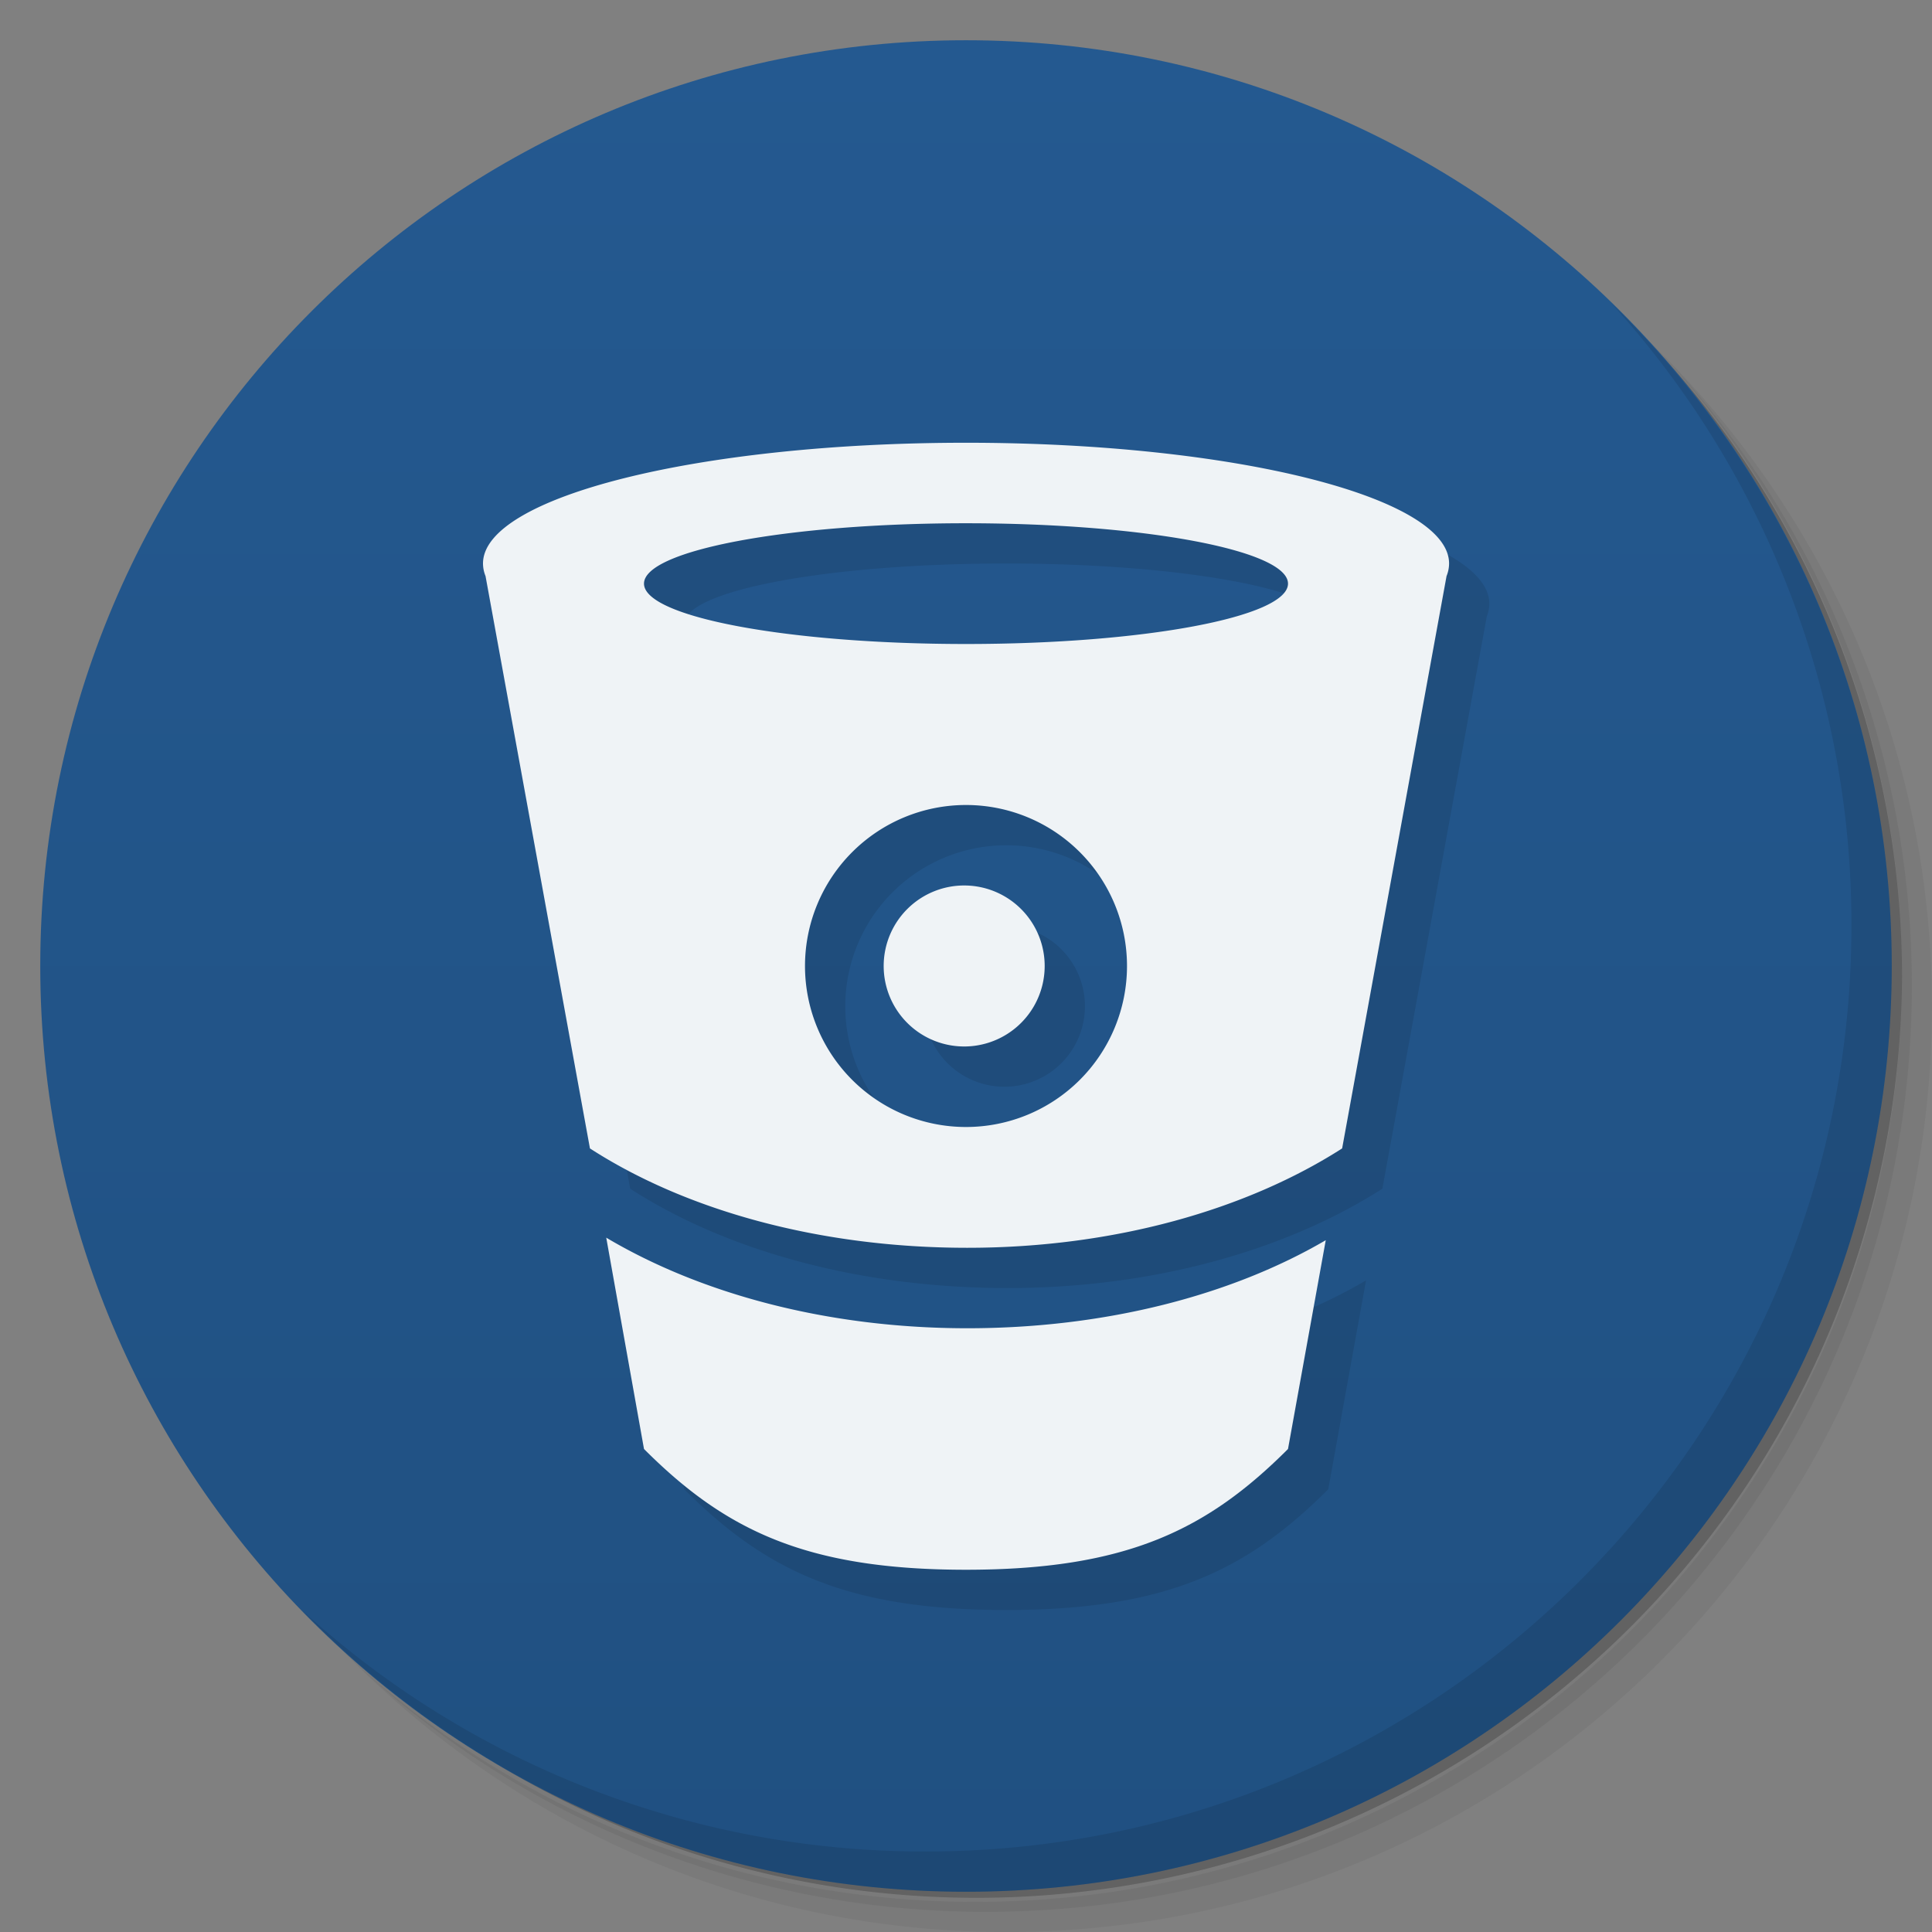 <svg xmlns="http://www.w3.org/2000/svg" viewBox="0 0 48 48">
  <rect x="0" y="0" width="48" height="48" fill="#808080" stroke="none"/>
  <defs>
    <linearGradient id="a" x1="1" x2="47" gradientUnits="userSpaceOnUse">
      <stop stop-color="#205081"/>
      <stop offset="1" stop-color="#245990"/>
    </linearGradient>
  </defs>
  <path d="M36.31 5c5.859 4.062 9.688 10.831 9.688 18.5 0 12.426-10.07 22.5-22.5 22.5-7.669 0-14.438-3.828-18.5-9.688a23.24 23.24 0 0 0 3.781 4.969 22.923 22.923 0 0 0 15.469 5.969c12.703 0 23-10.298 23-23a22.92 22.92 0 0 0-5.969-15.469A23.216 23.216 0 0 0 36.31 5zm4.969 3.781A22.911 22.911 0 0 1 47.498 24.5c0 12.703-10.297 23-23 23a22.909 22.909 0 0 1-15.719-6.219C12.939 45.425 18.662 48 24.998 48c12.703 0 23-10.298 23-23 0-6.335-2.575-12.06-6.719-16.219z" opacity=".05"/>
  <path d="M41.28 8.781a22.923 22.923 0 0 1 5.969 15.469c0 12.703-10.297 23-23 23A22.92 22.92 0 0 1 8.78 41.281 22.911 22.911 0 0 0 24.499 47.5c12.703 0 23-10.298 23-23A22.909 22.909 0 0 0 41.28 8.781z" opacity=".1"/>
  <path d="M31.25 2.375C39.865 5.529 46 13.792 46 23.505c0 12.426-10.07 22.5-22.5 22.5-9.708 0-17.971-6.135-21.12-14.75a23 23 0 0 0 44.875-7 23 23 0 0 0-16-21.875z" opacity=".2"/>
  <path d="M24 1c12.703 0 23 10.297 23 23S36.703 47 24 47 1 36.703 1 24 11.297 1 24 1z" transform="rotate(-90 24 24)" fill="url(#a)"/>
  <path d="M40.03 7.531A22.922 22.922 0 0 1 45.999 23c0 12.703-10.297 23-23 23A22.92 22.92 0 0 1 7.53 40.031C11.708 44.322 17.54 47 23.999 47c12.703 0 23-10.298 23-23 0-6.462-2.677-12.291-6.969-16.469z" opacity=".1"/>
  <path d="M25 12c-6.627 0-12 1.343-12 3a.84.84 0 0 0 .063.313l2.594 14.219c2.362 1.528 5.681 2.469 9.375 2.469 3.67 0 6.954-.958 9.313-2.469l2.594-14.219a.84.84 0 0 0 .063-.313c0-1.657-5.373-3-12-3zm0 2c4.418 0 8 .672 8 1.5S29.418 17 25 17s-8-.672-8-1.5 3.582-1.5 8-1.5zm0 7a4 4 0 1 1 0 8 4 4 0 0 1 0-8zm0 2a2 2 0 1 0-.001 3.999A2 2 0 0 0 25 23zm-8.938 8.75L17 37c2 2 4 3 8 3s6-1 8-3l.938-5.188C31.614 33.171 28.488 34 25.032 34c-3.493 0-6.637-.865-8.969-2.25z" opacity=".1"/>
  <path d="M24 11c-6.627 0-12 1.343-12 3a.84.84 0 0 0 .063.313l2.594 14.219c2.362 1.528 5.681 2.469 9.375 2.469 3.67 0 6.954-.958 9.313-2.469l2.594-14.219a.84.84 0 0 0 .063-.313c0-1.657-5.373-3-12-3zm0 2c4.418 0 8 .672 8 1.5S28.418 16 24 16s-8-.672-8-1.5 3.582-1.5 8-1.5zm0 7a4 4 0 1 1 0 8 4 4 0 0 1 0-8zm0 2a2 2 0 1 0-.001 3.999A2 2 0 0 0 24 22zm-8.938 8.75L16 36c2 2 4 3 8 3s6-1 8-3l.938-5.188C30.614 32.171 27.488 33 24.032 33c-3.493 0-6.637-.865-8.969-2.25z" fill="#eff3f6"/>
</svg>

